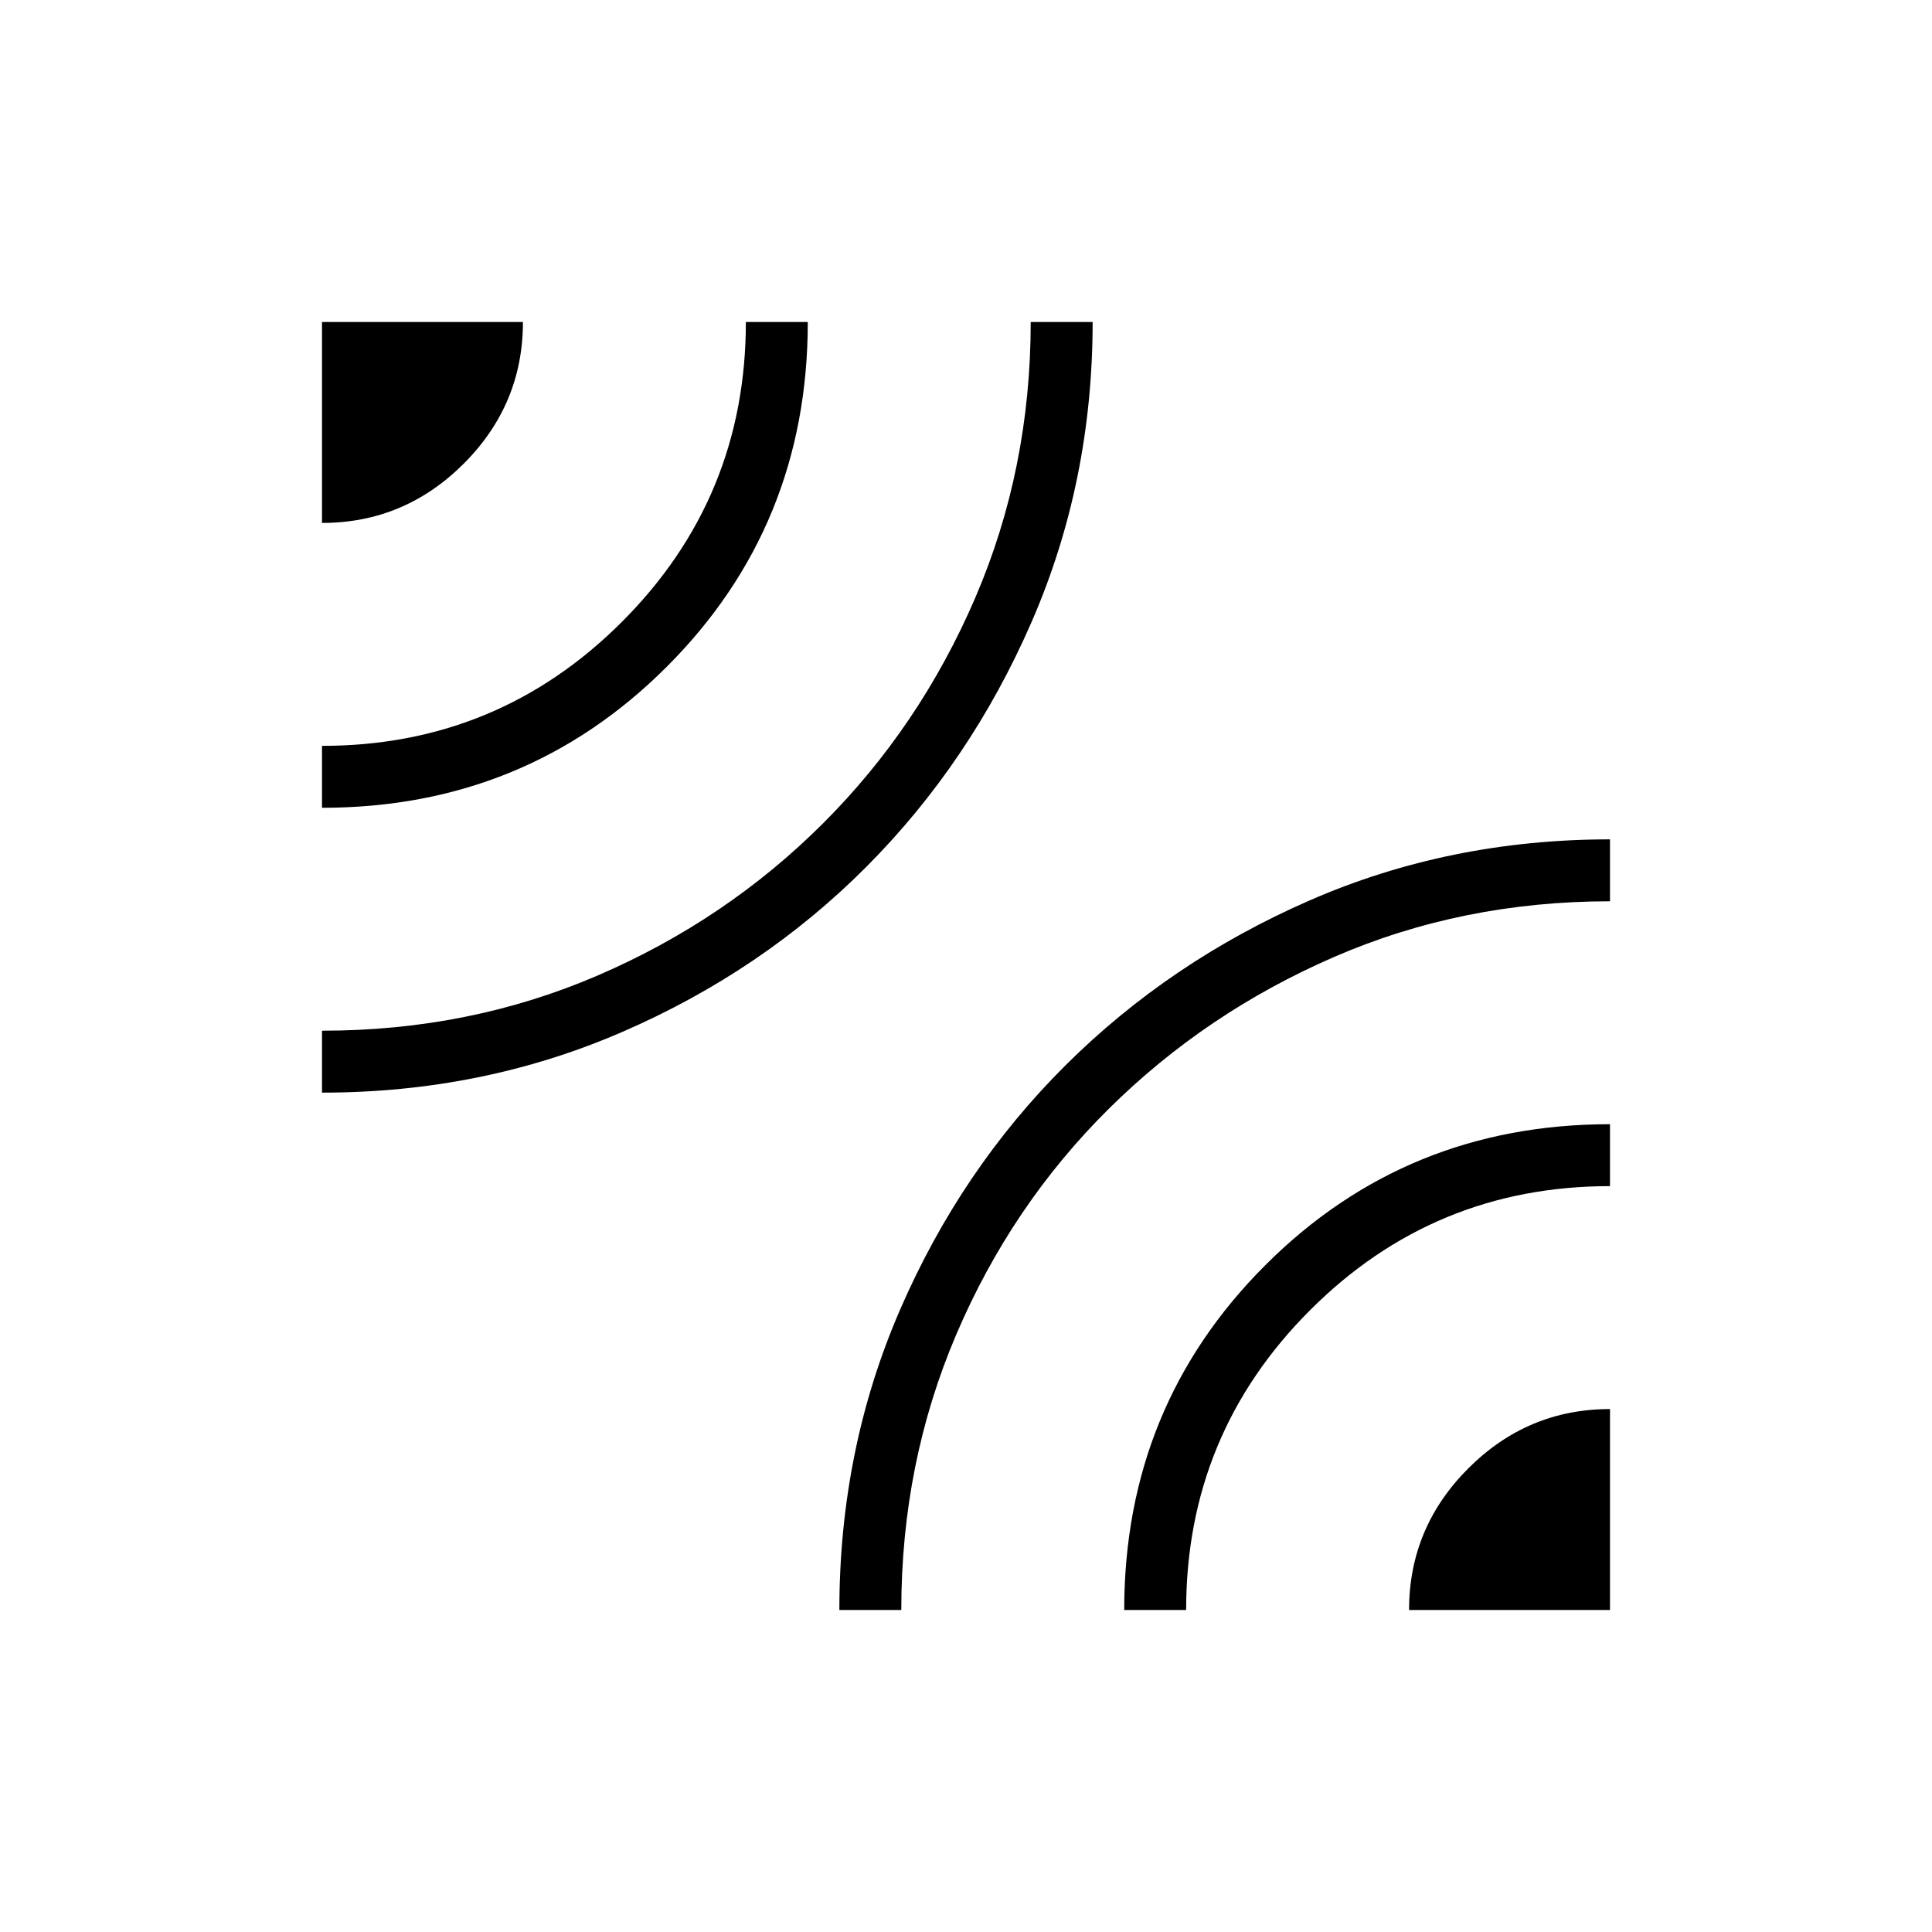<svg xmlns="http://www.w3.org/2000/svg" width="48" height="48" viewBox="0 96 960 960"><path d="M160 638.923v-30.769q73.384 0 137.128-27.499 63.743-27.499 111.807-75.5 48.065-48.001 75.642-112.07Q512.154 329.017 512.154 256h30.769q0 79.403-30.34 149.061-30.34 69.657-81.967 121.523-51.626 51.866-121.231 82.103Q239.781 638.923 160 638.923Zm0-141.538v-30.77q87.405 0 149.01-61.605 61.605-61.605 61.605-149.01h30.77q0 101.231-70.077 171.308T160 497.385Zm0-141.539V256h99.846q0 41-29.455 70.423-29.455 29.423-70.391 29.423ZM417.077 896q0-79.781 30.236-149.385 30.237-69.605 82.103-121.231 51.866-51.627 121.332-81.967 69.466-30.34 149.252-30.34v30.769q-73.384 0-137.129 27.68-63.745 27.681-111.989 75.502-48.244 47.822-75.64 111.9T447.846 896h-30.769Zm141.538 0q0-101.231 70.077-171.308T800 654.615v30.77q-87.405 0-149.01 61.605-61.605 61.605-61.605 149.01h-30.77Zm141.539 0q0-40.936 29.455-70.391 29.455-29.455 70.391-29.455V896h-99.846Z"/></svg>